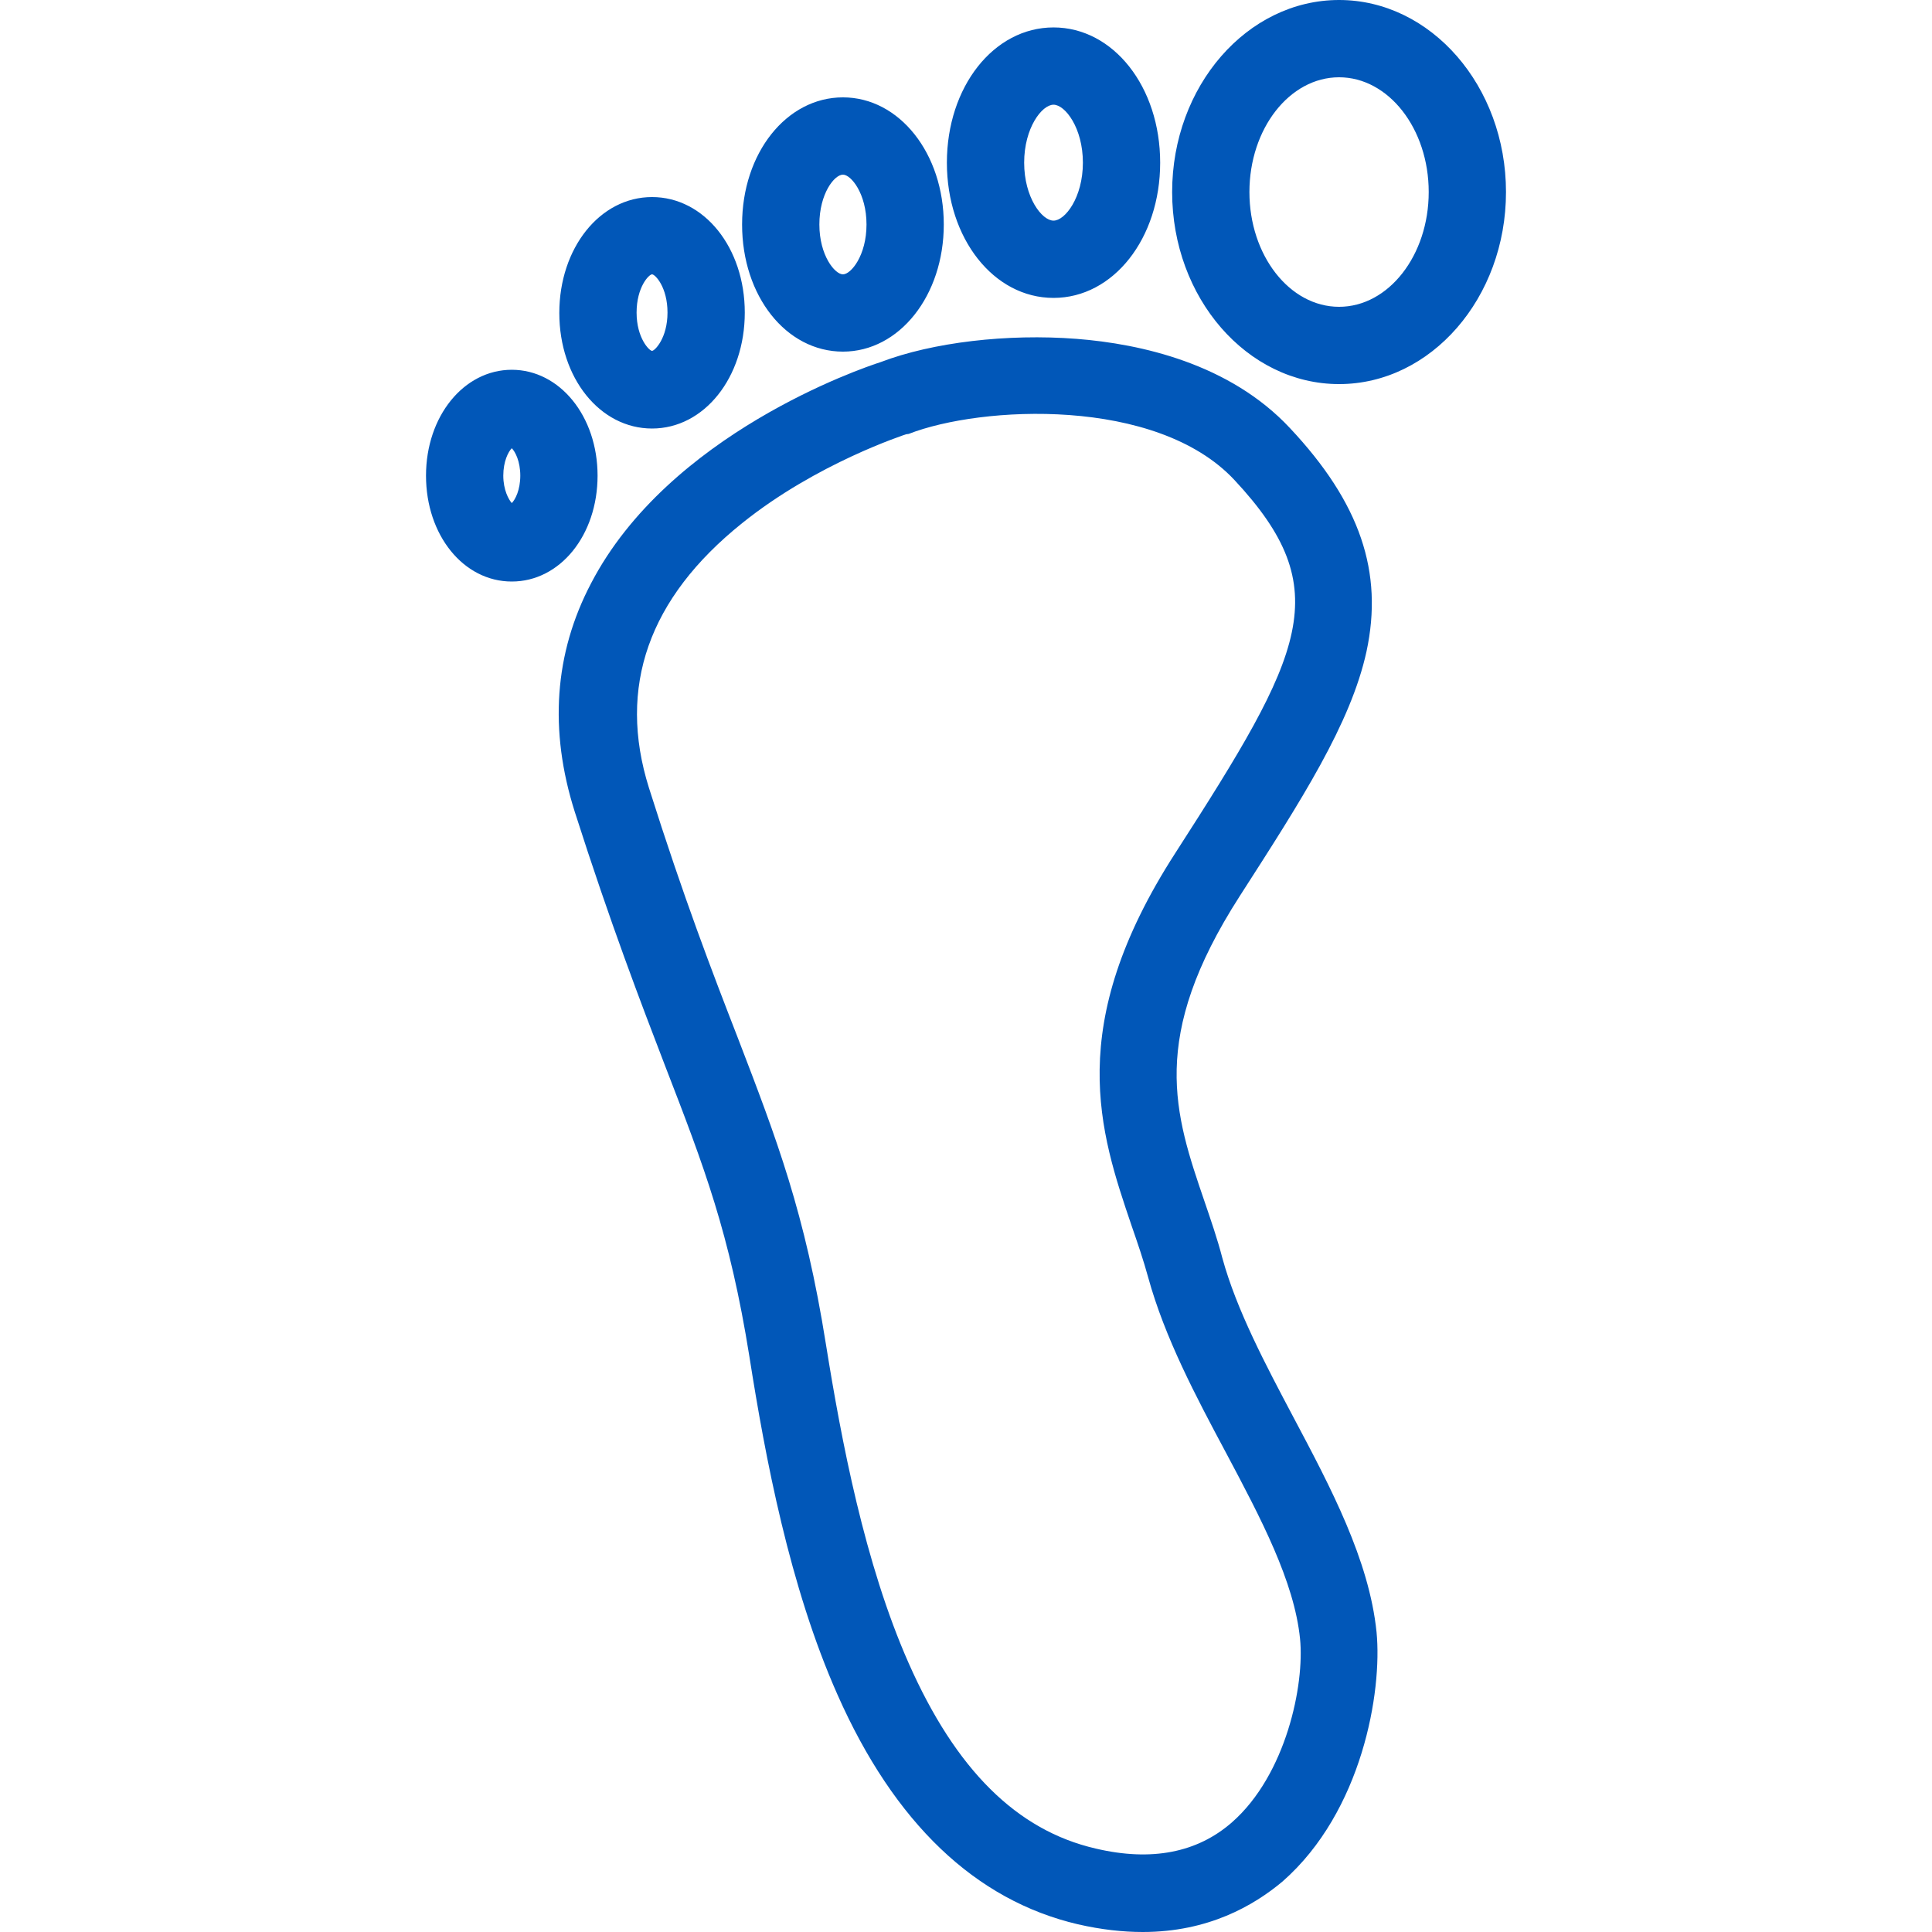 <svg xmlns="http://www.w3.org/2000/svg" xmlns:xlink="http://www.w3.org/1999/xlink" width="500" zoomAndPan="magnify" viewBox="0 0 375 375" height="500" preserveAspectRatio="xMidYMid meet" version="1.0"><defs><clipPath id="310c23e124"><path d="M 82.5 0 L 292.5 0 L 292.5 375 L 82.5 375 Z M 82.5 0 " clip-rule="nonzero"/></clipPath></defs><g clip-path="url(#310c23e124)"><path fill="#0157b8" d="M 221.812 375 C 217.988 375 213.789 374.551 209.211 373.5 C 189.336 368.852 173.586 353.852 162.562 328.949 C 153.262 308.023 148.539 282.898 145.461 263.324 C 141.637 239.398 136.688 226.5 129.113 206.926 C 124.387 194.625 118.539 179.398 111.562 157.574 C 106.539 141.75 107.586 126.824 114.711 113.25 C 129.789 84.227 167.211 71.477 170.961 70.273 C 181.012 66.449 195.488 64.727 208.988 65.773 C 221.438 66.75 238.688 70.574 250.387 83.102 C 264.039 97.648 268.539 111.074 265.238 126.449 C 262.164 140.477 252.637 155.25 240.637 173.926 C 222.938 201.449 227.961 216.148 233.812 233.25 C 235.012 236.773 236.289 240.449 237.262 244.199 C 240.039 254.324 245.664 264.898 251.062 275.102 C 258.262 288.676 265.762 302.773 267.188 316.801 C 268.312 328.352 264.414 351.602 248.961 365.176 C 243.336 369.898 234.488 375 221.812 375 Z M 175.836 84.301 C 175.688 84.375 158.586 89.852 144.039 101.551 C 125.887 116.102 119.812 133.352 125.961 152.926 C 132.711 174.301 138.262 188.699 143.211 201.449 C 150.789 221.176 156.262 235.426 160.312 260.926 C 163.312 279.602 167.812 303.449 176.363 322.801 C 185.512 343.5 197.363 355.273 212.664 358.801 C 223.461 361.352 232.387 359.625 239.137 353.699 C 249.637 344.477 253.238 327 252.336 318.074 C 251.211 306.977 244.762 294.75 237.938 281.926 C 232.086 270.977 226.086 259.648 222.863 247.949 C 221.961 244.648 220.836 241.352 219.637 237.898 C 213.488 219.75 206.438 199.199 228.113 165.602 C 253.164 126.676 259.539 114.523 239.586 93.148 C 224.438 76.949 190.387 78.75 176.363 84.227 C 176.137 84.227 175.988 84.301 175.836 84.301 Z M 173.512 77.176 Z M 259.914 74.551 C 242.062 74.551 227.512 57.824 227.512 37.273 C 227.512 16.727 242.062 0 259.914 0 C 277.762 0 292.312 16.727 292.312 37.273 C 292.312 57.824 277.762 74.551 259.914 74.551 Z M 259.914 15 C 250.312 15 242.512 24.977 242.512 37.273 C 242.512 49.574 250.312 59.551 259.914 59.551 C 269.512 59.551 277.312 49.574 277.312 37.273 C 277.312 24.977 269.512 15 259.914 15 Z M 204.488 57.824 C 192.863 57.824 183.789 46.273 183.789 31.574 C 183.789 16.875 192.863 5.324 204.488 5.324 C 216.113 5.324 225.188 16.875 225.188 31.574 C 225.188 46.273 216.113 57.824 204.488 57.824 Z M 204.488 20.324 C 202.238 20.324 198.789 24.824 198.789 31.574 C 198.789 38.324 202.238 42.824 204.488 42.824 C 206.738 42.824 210.188 38.324 210.188 31.574 C 210.188 24.824 206.738 20.324 204.488 20.324 Z M 163.613 68.25 C 152.586 68.25 144.039 57.449 144.039 43.574 C 144.039 29.699 152.664 18.898 163.613 18.898 C 174.562 18.898 183.188 29.773 183.188 43.574 C 183.188 57.375 174.562 68.25 163.613 68.25 Z M 163.613 33.898 C 161.961 33.898 159.039 37.574 159.039 43.574 C 159.039 49.574 162.039 53.25 163.613 53.25 C 165.188 53.25 168.188 49.574 168.188 43.574 C 168.188 37.574 165.188 33.898 163.613 33.898 Z M 126.562 83.176 C 116.438 83.176 108.562 73.352 108.562 60.75 C 108.562 48.148 116.438 38.25 126.562 38.25 C 136.688 38.25 144.562 48.074 144.562 60.676 C 144.562 73.273 136.688 83.176 126.562 83.176 Z M 126.562 53.25 C 125.961 53.25 123.562 55.727 123.562 60.676 C 123.562 65.625 126.039 68.102 126.562 68.102 C 127.086 68.102 129.562 65.625 129.562 60.676 C 129.562 55.727 127.164 53.25 126.562 53.25 Z M 99.336 112.875 C 89.961 112.875 82.688 103.875 82.688 92.324 C 82.688 80.773 90.039 71.773 99.336 71.773 C 108.637 71.773 115.988 80.773 115.988 92.324 C 115.988 103.875 108.711 112.875 99.336 112.875 Z M 99.336 87 C 98.664 87.676 97.688 89.551 97.688 92.324 C 97.688 95.102 98.738 96.977 99.336 97.648 C 100.012 96.977 100.988 95.102 100.988 92.324 C 100.988 89.551 100.012 87.676 99.336 87 Z M 99.336 87 " fill-opacity="1" fill-rule="nonzero"/></g></svg>